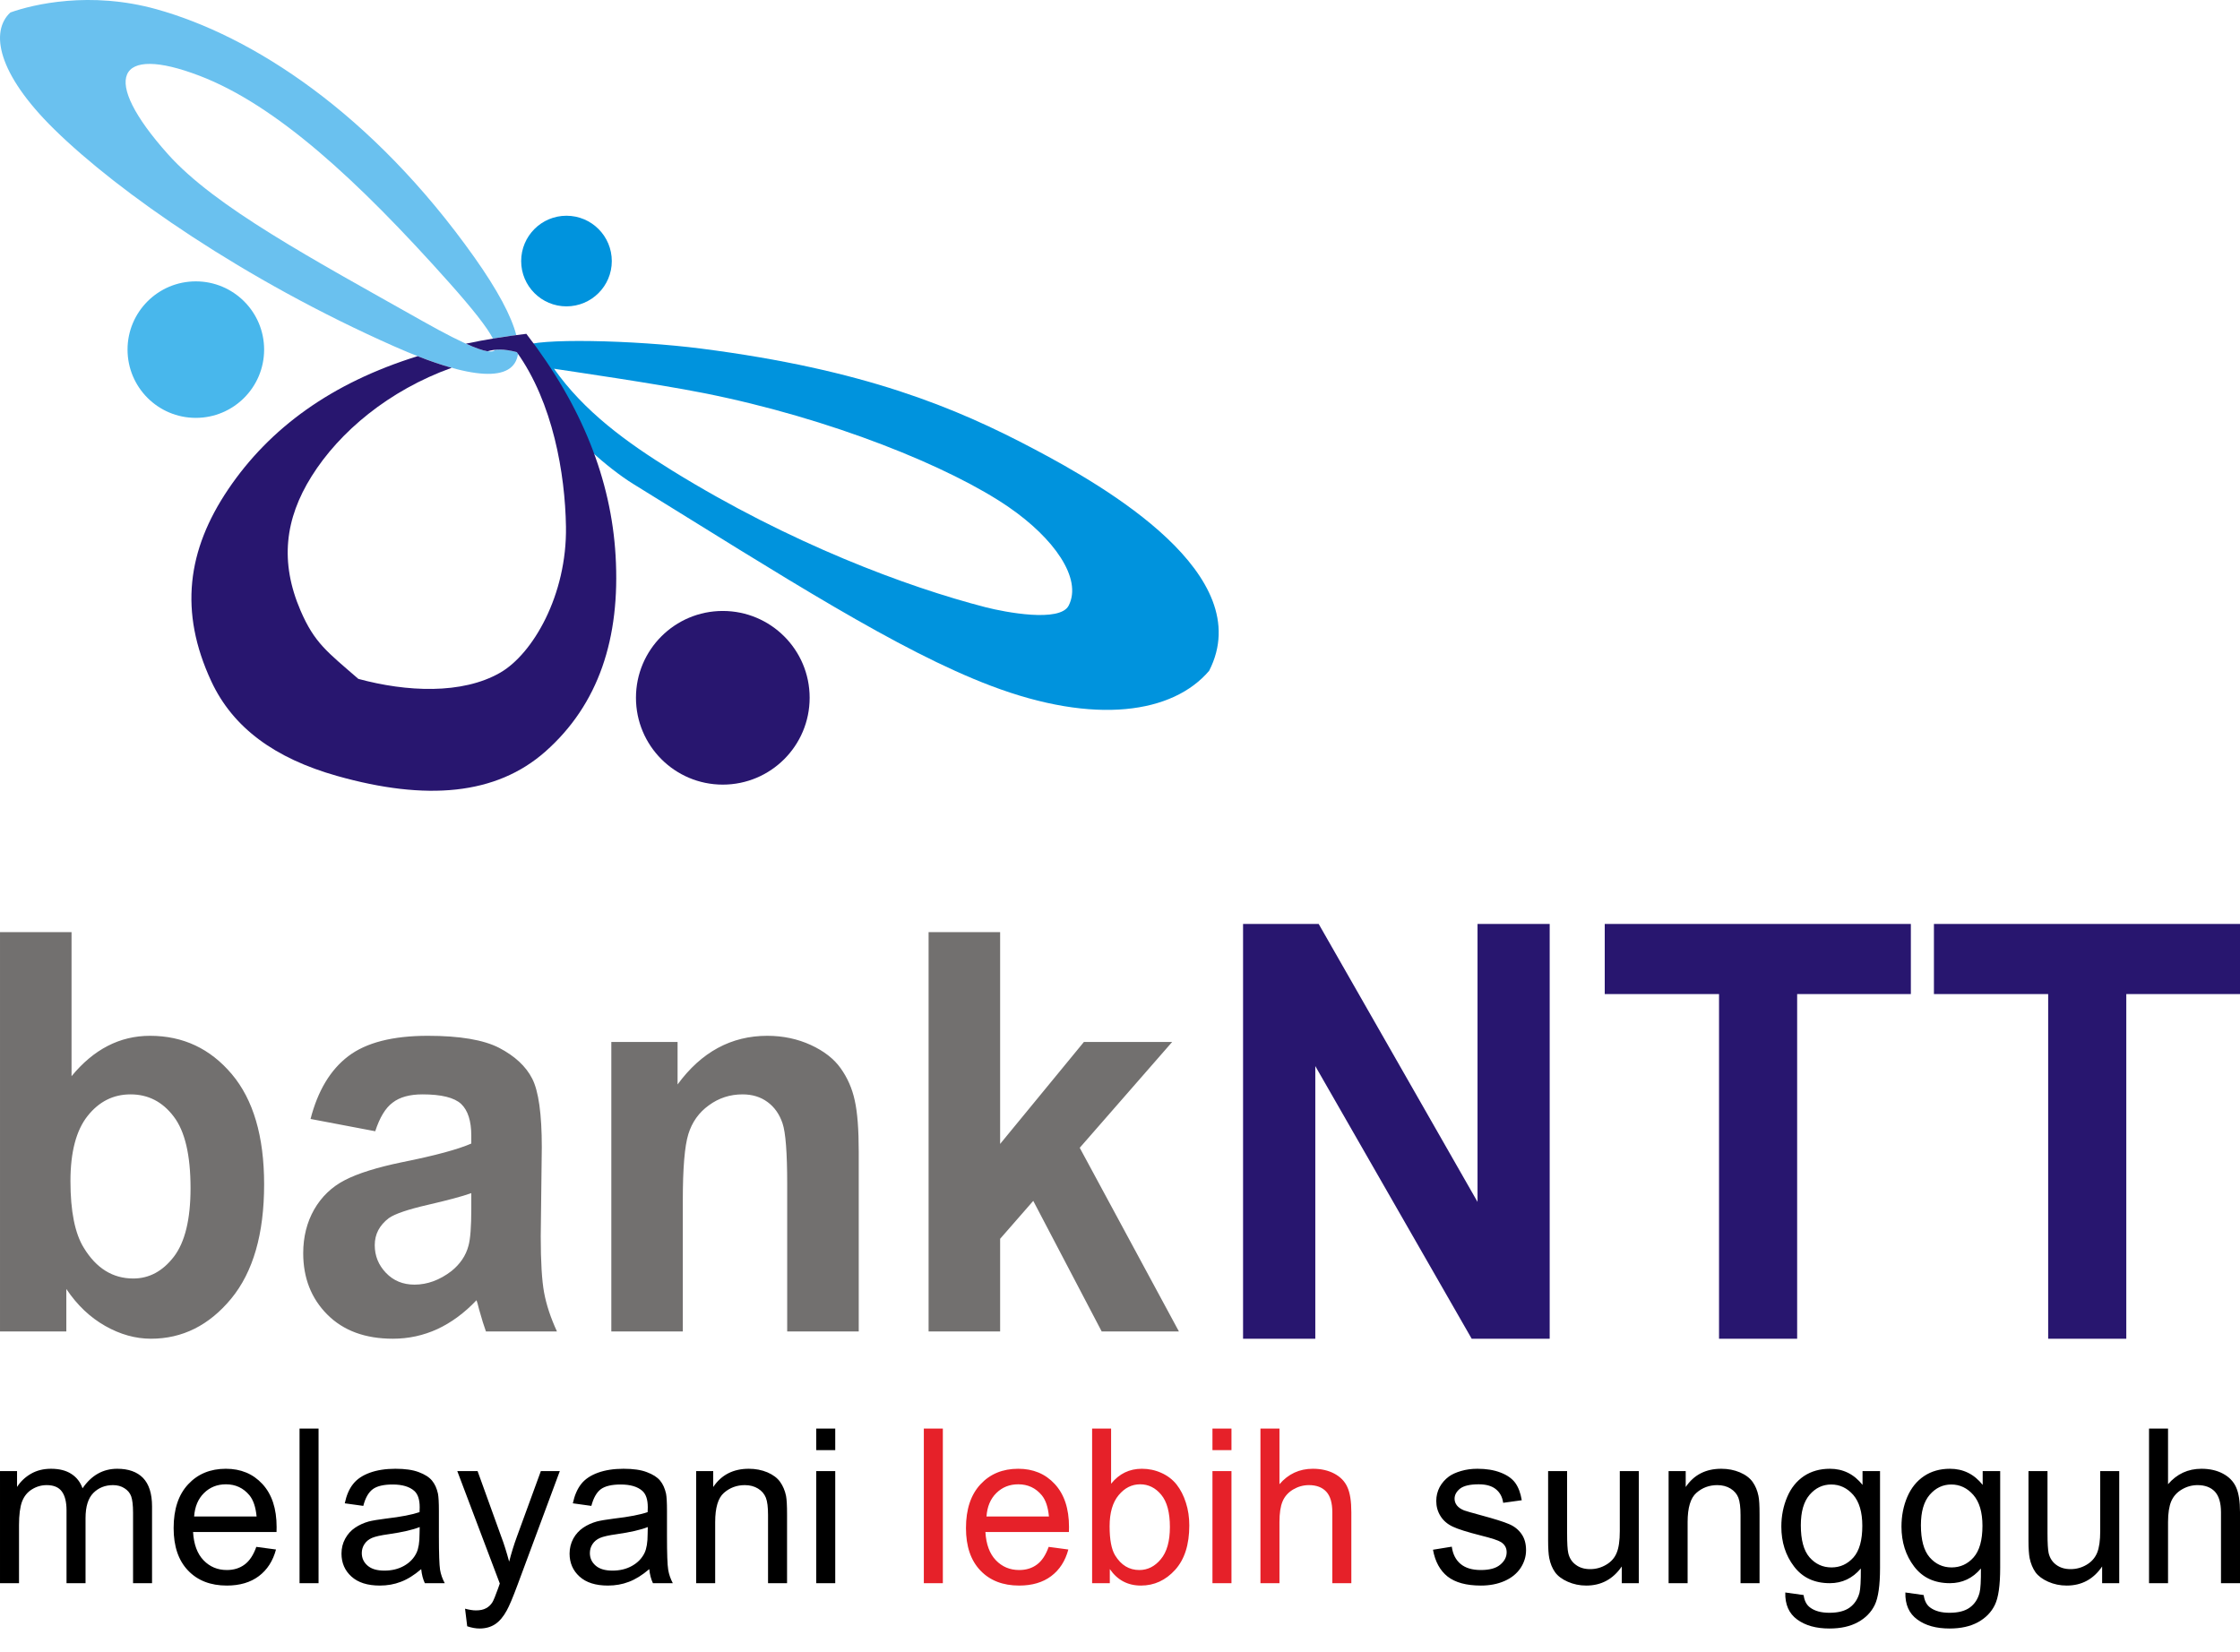 <svg width="80" height="59" viewBox="0 0 80 59" fill="none" xmlns="http://www.w3.org/2000/svg">
<g clip-path="url(#clip0_801_8478)">
<path fill-rule="evenodd" clip-rule="evenodd" d="M9.98564e-05 47.558V33.294H2.555V38.441C3.343 37.481 4.276 36.998 5.358 36.998C6.536 36.998 7.508 37.454 8.279 38.368C9.047 39.28 9.433 40.591 9.433 42.303C9.433 44.07 9.043 45.43 8.257 46.387C7.469 47.34 6.514 47.818 5.392 47.818C4.839 47.818 4.293 47.665 3.758 47.362C3.219 47.056 2.756 46.62 2.369 46.041V47.558H9.98564e-05ZM2.516 42.189C2.516 43.263 2.676 44.058 2.992 44.569C3.438 45.301 4.024 45.667 4.761 45.667C5.326 45.667 5.809 45.408 6.209 44.889C6.606 44.37 6.805 43.553 6.805 42.441C6.805 41.255 6.604 40.402 6.201 39.878C5.801 39.352 5.29 39.09 4.662 39.09C4.046 39.09 3.537 39.347 3.13 39.859C2.723 40.37 2.516 41.146 2.516 42.189ZM13.401 40.407L11.091 39.968C11.35 38.96 11.801 38.211 12.439 37.726C13.076 37.241 14.024 36.998 15.278 36.998C16.419 36.998 17.27 37.141 17.83 37.43C18.386 37.721 18.781 38.084 19.009 38.531C19.234 38.974 19.35 39.789 19.35 40.977L19.312 44.164C19.312 45.071 19.353 45.743 19.433 46.174C19.513 46.606 19.666 47.069 19.891 47.558H17.355C17.29 47.379 17.205 47.115 17.108 46.763C17.069 46.598 17.038 46.494 17.018 46.443C16.584 46.901 16.116 47.243 15.62 47.474C15.123 47.701 14.594 47.818 14.032 47.818C13.043 47.818 12.259 47.529 11.687 46.952C11.115 46.378 10.829 45.646 10.829 44.763C10.829 44.181 10.96 43.66 11.22 43.202C11.481 42.749 11.845 42.395 12.318 42.152C12.786 41.91 13.464 41.699 14.349 41.515C15.542 41.277 16.373 41.049 16.832 40.846V40.569C16.832 40.038 16.71 39.66 16.468 39.43C16.223 39.204 15.762 39.09 15.089 39.09C14.633 39.09 14.279 39.187 14.024 39.384C13.765 39.575 13.561 39.917 13.401 40.407ZM16.832 42.618C16.507 42.734 15.988 42.872 15.275 43.037C14.567 43.2 14.102 43.357 13.884 43.512C13.552 43.767 13.384 44.084 13.384 44.475C13.384 44.86 13.518 45.187 13.784 45.466C14.051 45.745 14.39 45.886 14.803 45.886C15.263 45.886 15.704 45.723 16.124 45.401C16.432 45.151 16.638 44.853 16.732 44.494C16.798 44.261 16.832 43.818 16.832 43.163V42.618ZM30.669 47.558H28.114V42.288C28.114 41.173 28.058 40.453 27.949 40.128C27.838 39.798 27.661 39.546 27.413 39.364C27.164 39.18 26.866 39.09 26.519 39.09C26.07 39.09 25.67 39.221 25.316 39.481C24.958 39.738 24.715 40.084 24.584 40.509C24.451 40.938 24.386 41.728 24.386 42.884V47.558H21.833V37.219H24.199V38.736C25.047 37.578 26.114 36.998 27.404 36.998C27.968 36.998 28.487 37.11 28.958 37.326C29.43 37.544 29.784 37.82 30.022 38.155C30.264 38.494 30.434 38.875 30.526 39.304C30.623 39.733 30.669 40.344 30.669 41.139V47.558ZM33.164 47.558V33.294H35.719V40.86L38.71 37.219H41.862L38.562 40.998L42.104 47.558H39.346L36.902 42.894L35.719 44.249V47.558H33.164Z" fill="#72706F"/>
<path fill-rule="evenodd" clip-rule="evenodd" d="M44.395 47.818V33.003H47.096L52.769 42.931V33.003H55.346V47.818H52.56L46.975 38.08V47.818H44.395ZM61.394 47.818V35.507H57.312V33.003H68.245V35.507H64.184V47.818H61.394ZM73.149 47.818V35.507H69.069V33.003H80V35.507H75.939V47.818H73.149Z" fill="#28166F"/>
<path fill-rule="evenodd" clip-rule="evenodd" d="M6.994 10.05C8.339 10.05 9.433 11.141 9.433 12.487C9.433 13.835 8.339 14.926 6.994 14.926C5.646 14.926 4.555 13.835 4.555 12.487C4.555 11.141 5.646 10.05 6.994 10.05Z" fill="#48B7EC"/>
<path fill-rule="evenodd" clip-rule="evenodd" d="M20.23 7.706C21.125 7.706 21.85 8.431 21.85 9.326C21.85 10.218 21.125 10.943 20.23 10.943C19.338 10.943 18.613 10.218 18.613 9.326C18.613 8.431 19.338 7.706 20.23 7.706Z" fill="#0093DD"/>
<path fill-rule="evenodd" clip-rule="evenodd" d="M25.813 21.823C27.527 21.823 28.916 23.209 28.916 24.923C28.916 26.637 27.527 28.026 25.813 28.026C24.102 28.026 22.713 26.637 22.713 24.923C22.713 23.209 24.102 21.823 25.813 21.823Z" fill="#28166F"/>
<path fill-rule="evenodd" clip-rule="evenodd" d="M1.942 4.623C4.238 6.875 8.727 10.002 14.075 12.37C16.851 13.6 18.359 13.663 18.5 12.637C18.485 12.618 18.47 12.598 18.456 12.577C18.138 12.494 17.891 12.475 17.683 12.494C17.53 12.71 16.679 12.363 15.101 11.474C11.103 9.221 7.683 7.391 6 5.51C3.566 2.79 4.155 1.566 7.135 2.71C9.845 3.75 12.747 6.397 16.044 10.097C16.875 11.03 17.399 11.694 17.605 12.094C17.879 12.048 18.155 12.007 18.439 11.97C18.264 11.289 17.77 10.361 16.943 9.192C13.278 4.021 8.994 1.277 5.586 0.329C3.222 -0.328 1.193 0.152 0.369 0.446C-0.356 1.122 -0.102 2.618 1.942 4.623Z" fill="#6AC1EF"/>
<path fill-rule="evenodd" clip-rule="evenodd" d="M36.948 16.048C34.107 14.543 30.853 13.2 25.052 12.453C22.65 12.143 19.113 12.068 18.696 12.375C19.19 13.137 19.755 14.118 20.412 15.04C20.16 15.408 21.772 16.766 22.609 17.282C28 20.613 32.083 23.243 35.392 24.497C39.115 25.91 41.891 25.476 43.183 23.961C44.941 20.523 39.479 17.386 36.948 16.048ZM36.029 18.116C33.956 16.686 29.678 14.94 25.122 14.038C23.413 13.699 20.327 13.255 19.787 13.171C20.863 14.698 22.366 15.793 24.007 16.809C28.223 19.415 32.395 20.967 35.207 21.692C35.903 21.869 37.855 22.242 38.167 21.631C38.664 20.661 37.632 19.219 36.029 18.116Z" fill="#0093DD"/>
<path fill-rule="evenodd" clip-rule="evenodd" d="M21.985 19.844C21.826 17.144 20.79 14.501 18.798 11.924C18.041 12.014 17.324 12.13 16.64 12.276C16.98 12.429 17.236 12.521 17.413 12.547C17.67 12.47 17.988 12.453 18.456 12.577C19.748 14.38 20.182 16.918 20.213 18.809C20.252 21.258 19.028 23.355 17.867 24.026C16.504 24.812 14.514 24.715 12.798 24.249C11.687 23.284 11.234 22.969 10.735 21.813C9.986 20.072 10.177 18.533 11.127 17.015C12.124 15.42 13.886 13.946 16.131 13.137C15.765 13.035 15.36 12.897 14.916 12.722C11.842 13.675 9.629 15.289 8.15 17.478C6.686 19.648 6.388 21.847 7.547 24.337C8.318 25.992 9.809 27.086 12.039 27.716C15.217 28.613 17.716 28.4 19.474 26.848C21.38 25.163 22.16 22.795 21.985 19.844Z" fill="#28166F"/>
<path d="M9.98564e-05 56.55V52.547H0.609V53.112C0.735 52.916 0.902 52.758 1.11 52.639C1.316 52.521 1.554 52.463 1.821 52.463C2.116 52.463 2.359 52.523 2.548 52.647C2.737 52.768 2.87 52.94 2.948 53.161C3.266 52.695 3.68 52.463 4.187 52.463C4.587 52.463 4.895 52.572 5.108 52.79C5.321 53.011 5.43 53.35 5.43 53.806V56.55H4.752V54.031C4.752 53.76 4.727 53.566 4.684 53.444C4.64 53.326 4.56 53.231 4.444 53.158C4.327 53.083 4.192 53.047 4.036 53.047C3.753 53.047 3.52 53.141 3.333 53.328C3.147 53.517 3.055 53.815 3.055 54.227V56.55H2.376V53.951C2.376 53.65 2.32 53.425 2.209 53.275C2.099 53.124 1.918 53.047 1.668 53.047C1.476 53.047 1.302 53.098 1.139 53.2C0.977 53.299 0.861 53.444 0.786 53.638C0.715 53.832 0.679 54.111 0.679 54.475V56.55H9.98564e-05ZM9.154 55.253L9.857 55.347C9.748 55.755 9.544 56.072 9.244 56.298C8.948 56.521 8.565 56.635 8.102 56.635C7.518 56.635 7.055 56.455 6.713 56.094C6.371 55.735 6.201 55.231 6.201 54.581C6.201 53.91 6.373 53.389 6.72 53.018C7.064 52.647 7.513 52.463 8.066 52.463C8.599 52.463 9.035 52.642 9.372 53.008C9.709 53.372 9.879 53.883 9.879 54.543C9.879 54.581 9.879 54.642 9.876 54.722H6.895C6.921 55.161 7.045 55.498 7.268 55.73C7.491 55.963 7.77 56.08 8.102 56.08C8.349 56.08 8.563 56.014 8.737 55.883C8.914 55.752 9.052 55.541 9.154 55.253ZM6.933 54.167H9.164C9.132 53.83 9.047 53.578 8.907 53.408C8.691 53.149 8.412 53.018 8.068 53.018C7.758 53.018 7.496 53.122 7.285 53.331C7.074 53.539 6.958 53.818 6.933 54.167ZM10.698 56.55V51.027H11.377V56.55H10.698ZM15.043 56.048C14.79 56.264 14.548 56.414 14.315 56.501C14.082 56.591 13.833 56.635 13.566 56.635C13.125 56.635 12.788 56.528 12.55 56.312C12.315 56.099 12.196 55.825 12.196 55.493C12.196 55.299 12.24 55.12 12.33 54.957C12.419 54.795 12.536 54.666 12.681 54.569C12.827 54.47 12.989 54.397 13.169 54.346C13.302 54.312 13.505 54.278 13.775 54.244C14.32 54.181 14.725 54.101 14.984 54.012C14.987 53.919 14.989 53.861 14.989 53.837C14.989 53.561 14.924 53.367 14.795 53.253C14.623 53.1 14.364 53.025 14.022 53.025C13.702 53.025 13.464 53.081 13.314 53.192C13.161 53.306 13.047 53.503 12.975 53.789L12.313 53.697C12.373 53.413 12.47 53.183 12.611 53.008C12.749 52.831 12.95 52.698 13.212 52.603C13.472 52.509 13.777 52.463 14.121 52.463C14.463 52.463 14.742 52.501 14.958 52.584C15.171 52.664 15.329 52.763 15.43 52.887C15.53 53.008 15.6 53.163 15.641 53.35C15.663 53.464 15.675 53.672 15.675 53.973V54.872C15.675 55.5 15.69 55.898 15.716 56.067C15.743 56.235 15.801 56.395 15.884 56.55H15.173C15.105 56.407 15.062 56.239 15.043 56.048ZM14.989 54.545C14.742 54.644 14.371 54.729 13.879 54.8C13.598 54.838 13.399 54.884 13.285 54.933C13.169 54.984 13.079 55.056 13.016 55.154C12.953 55.248 12.921 55.355 12.921 55.474C12.921 55.653 12.989 55.803 13.127 55.922C13.265 56.043 13.464 56.101 13.729 56.101C13.99 56.101 14.223 56.046 14.427 55.932C14.63 55.818 14.781 55.663 14.875 55.466C14.948 55.313 14.984 55.088 14.984 54.79L14.989 54.545ZM16.686 58.089L16.609 57.461C16.759 57.5 16.887 57.522 16.996 57.522C17.149 57.522 17.27 57.495 17.36 57.444C17.452 57.396 17.525 57.326 17.583 57.236C17.627 57.166 17.695 56.998 17.792 56.729C17.804 56.69 17.823 56.635 17.85 56.562L16.332 52.547H17.057L17.891 54.858C18.003 55.149 18.097 55.459 18.184 55.781C18.262 55.478 18.354 55.178 18.463 54.882L19.316 52.547H19.993L18.48 56.62C18.318 57.056 18.192 57.357 18.099 57.524C17.978 57.747 17.84 57.91 17.685 58.014C17.527 58.118 17.341 58.169 17.125 58.169C16.994 58.169 16.846 58.143 16.686 58.089ZM23.188 56.048C22.936 56.264 22.693 56.414 22.461 56.501C22.228 56.591 21.978 56.635 21.712 56.635C21.27 56.635 20.933 56.528 20.696 56.312C20.461 56.099 20.342 55.825 20.342 55.493C20.342 55.299 20.388 55.12 20.475 54.957C20.565 54.795 20.684 54.666 20.827 54.569C20.972 54.47 21.135 54.397 21.316 54.346C21.45 54.312 21.651 54.278 21.92 54.244C22.468 54.181 22.873 54.101 23.13 54.012C23.132 53.919 23.135 53.861 23.135 53.837C23.135 53.561 23.069 53.367 22.941 53.253C22.769 53.1 22.509 53.025 22.167 53.025C21.847 53.025 21.612 53.081 21.459 53.192C21.307 53.306 21.195 53.503 21.12 53.789L20.458 53.697C20.519 53.413 20.618 53.183 20.756 53.008C20.895 52.831 21.096 52.698 21.358 52.603C21.619 52.509 21.922 52.463 22.267 52.463C22.611 52.463 22.89 52.501 23.103 52.584C23.316 52.664 23.474 52.763 23.576 52.887C23.675 53.008 23.745 53.163 23.787 53.35C23.809 53.464 23.821 53.672 23.821 53.973V54.872C23.821 55.5 23.835 55.898 23.864 56.067C23.891 56.235 23.947 56.395 24.029 56.55H23.319C23.251 56.407 23.207 56.239 23.188 56.048ZM23.135 54.545C22.887 54.644 22.516 54.729 22.024 54.8C21.743 54.838 21.544 54.884 21.43 54.933C21.314 54.984 21.224 55.056 21.161 55.154C21.098 55.248 21.067 55.355 21.067 55.474C21.067 55.653 21.135 55.803 21.273 55.922C21.411 56.043 21.612 56.101 21.874 56.101C22.136 56.101 22.369 56.046 22.572 55.932C22.776 55.818 22.926 55.663 23.021 55.466C23.093 55.313 23.13 55.088 23.13 54.79L23.135 54.545ZM24.863 56.55V52.547H25.472V53.115C25.765 52.678 26.189 52.463 26.744 52.463C26.984 52.463 27.207 52.506 27.409 52.591C27.61 52.678 27.762 52.792 27.862 52.933C27.961 53.074 28.034 53.241 28.073 53.432C28.097 53.558 28.109 53.779 28.109 54.092V56.55H27.43V54.118C27.43 53.842 27.406 53.633 27.353 53.498C27.299 53.362 27.207 53.253 27.072 53.17C26.938 53.088 26.781 53.047 26.601 53.047C26.313 53.047 26.066 53.139 25.855 53.323C25.646 53.505 25.542 53.854 25.542 54.366V56.55H24.863ZM29.152 51.798V51.027H29.83V51.798H29.152ZM29.152 56.55V52.547H29.83V56.55H29.152Z" fill="black"/>
<path d="M32.994 56.55V51.027H33.673V56.55H32.994ZM37.452 55.253L38.155 55.347C38.046 55.755 37.843 56.072 37.542 56.298C37.246 56.521 36.863 56.635 36.4 56.635C35.816 56.635 35.353 56.455 35.011 56.094C34.669 55.735 34.499 55.231 34.499 54.581C34.499 53.91 34.672 53.389 35.018 53.018C35.362 52.647 35.811 52.463 36.364 52.463C36.897 52.463 37.333 52.642 37.67 53.008C38.007 53.372 38.179 53.883 38.179 54.543C38.179 54.581 38.177 54.642 38.175 54.722H35.193C35.219 55.161 35.343 55.498 35.566 55.73C35.789 55.963 36.068 56.08 36.4 56.08C36.647 56.08 36.861 56.014 37.035 55.883C37.212 55.752 37.35 55.541 37.452 55.253ZM35.232 54.167H37.462C37.43 53.83 37.346 53.578 37.205 53.408C36.989 53.149 36.71 53.018 36.366 53.018C36.056 53.018 35.794 53.122 35.583 53.331C35.372 53.539 35.256 53.818 35.232 54.167ZM39.636 56.55H39.004V51.027H39.682V52.998C39.971 52.639 40.335 52.463 40.781 52.463C41.026 52.463 41.258 52.511 41.479 52.611C41.699 52.71 41.879 52.848 42.022 53.027C42.163 53.207 42.274 53.423 42.354 53.677C42.436 53.929 42.475 54.201 42.475 54.487C42.475 55.173 42.306 55.701 41.968 56.075C41.629 56.448 41.222 56.635 40.747 56.635C40.276 56.635 39.906 56.438 39.636 56.046V56.55ZM39.629 54.518C39.629 54.996 39.695 55.343 39.825 55.556C40.039 55.905 40.325 56.08 40.691 56.08C40.987 56.08 41.244 55.951 41.457 55.694C41.673 55.437 41.782 55.054 41.782 54.545C41.782 54.021 41.678 53.638 41.472 53.391C41.266 53.141 41.013 53.018 40.72 53.018C40.424 53.018 40.167 53.146 39.954 53.403C39.738 53.66 39.629 54.031 39.629 54.518ZM43.302 51.798V51.027H43.981V51.798H43.302ZM43.302 56.55V52.547H43.981V56.55H43.302ZM45.016 56.55V51.027H45.695V53.015C46.01 52.647 46.407 52.463 46.887 52.463C47.181 52.463 47.438 52.521 47.656 52.637C47.874 52.754 48.029 52.913 48.121 53.12C48.216 53.326 48.262 53.626 48.262 54.017V56.55H47.583V54.019C47.583 53.679 47.51 53.435 47.365 53.279C47.219 53.124 47.013 53.047 46.747 53.047C46.545 53.047 46.359 53.1 46.182 53.204C46.007 53.309 45.881 53.449 45.806 53.629C45.731 53.806 45.695 54.05 45.695 54.366V56.55H45.016Z" fill="#E62129"/>
<path d="M51.178 55.355L51.85 55.246C51.886 55.515 51.993 55.721 52.165 55.864C52.337 56.007 52.577 56.08 52.887 56.08C53.198 56.08 53.43 56.017 53.581 55.888C53.733 55.762 53.809 55.614 53.809 55.442C53.809 55.289 53.741 55.168 53.605 55.081C53.51 55.02 53.278 54.945 52.911 54.853C52.415 54.727 52.07 54.62 51.879 54.528C51.687 54.436 51.542 54.31 51.443 54.147C51.343 53.987 51.295 53.808 51.295 53.612C51.295 53.435 51.336 53.27 51.416 53.117C51.498 52.967 51.61 52.841 51.748 52.739C51.855 52.661 51.998 52.596 52.179 52.543C52.361 52.489 52.555 52.463 52.764 52.463C53.079 52.463 53.353 52.506 53.59 52.598C53.828 52.688 54.002 52.812 54.116 52.967C54.228 53.122 54.306 53.328 54.349 53.587L53.685 53.679C53.656 53.471 53.569 53.309 53.423 53.192C53.28 53.076 53.076 53.018 52.812 53.018C52.504 53.018 52.281 53.069 52.148 53.17C52.017 53.275 51.949 53.396 51.949 53.532C51.949 53.621 51.976 53.699 52.032 53.772C52.087 53.842 52.172 53.903 52.291 53.951C52.359 53.975 52.558 54.033 52.89 54.123C53.367 54.252 53.702 54.356 53.891 54.438C54.083 54.518 54.23 54.637 54.339 54.792C54.449 54.947 54.502 55.141 54.502 55.372C54.502 55.597 54.436 55.81 54.306 56.009C54.172 56.208 53.981 56.363 53.733 56.472C53.484 56.581 53.203 56.635 52.89 56.635C52.368 56.635 51.973 56.526 51.699 56.312C51.428 56.096 51.253 55.776 51.178 55.355ZM57.92 56.55V55.953C57.607 56.409 57.185 56.635 56.652 56.635C56.417 56.635 56.199 56.589 55.993 56.499C55.789 56.409 55.636 56.295 55.539 56.16C55.44 56.021 55.37 55.854 55.331 55.655C55.304 55.522 55.29 55.311 55.29 55.023V52.547H55.968V54.761C55.968 55.115 55.981 55.355 56.01 55.476C56.051 55.655 56.141 55.794 56.281 55.895C56.417 55.997 56.587 56.048 56.79 56.048C56.994 56.048 57.183 55.997 57.36 55.893C57.539 55.789 57.666 55.646 57.738 55.466C57.813 55.289 57.85 55.027 57.85 54.688V52.547H58.529V56.55H57.92ZM59.593 56.55V52.547H60.204V53.115C60.497 52.678 60.921 52.463 61.474 52.463C61.716 52.463 61.937 52.506 62.138 52.591C62.342 52.678 62.492 52.792 62.594 52.933C62.693 53.074 62.764 53.241 62.802 53.432C62.829 53.558 62.841 53.779 62.841 54.092V56.55H62.162V54.118C62.162 53.842 62.136 53.633 62.085 53.498C62.032 53.362 61.937 53.253 61.804 53.17C61.67 53.088 61.513 53.047 61.331 53.047C61.045 53.047 60.795 53.139 60.587 53.323C60.376 53.505 60.272 53.854 60.272 54.366V56.55H59.593ZM63.76 56.882L64.415 56.974C64.441 57.178 64.519 57.326 64.645 57.418C64.812 57.544 65.042 57.607 65.336 57.607C65.648 57.607 65.891 57.544 66.063 57.418C66.233 57.294 66.349 57.117 66.41 56.892C66.444 56.756 66.461 56.465 66.458 56.026C66.16 56.375 65.791 56.55 65.35 56.55C64.8 56.55 64.373 56.351 64.073 55.953C63.77 55.558 63.619 55.083 63.619 54.528C63.619 54.147 63.69 53.796 63.828 53.471C63.964 53.149 64.165 52.901 64.427 52.724C64.689 52.55 64.999 52.463 65.353 52.463C65.826 52.463 66.213 52.654 66.519 53.039V52.547H67.144V56.004C67.144 56.627 67.081 57.069 66.955 57.328C66.829 57.587 66.628 57.794 66.352 57.944C66.078 58.094 65.741 58.169 65.338 58.169C64.861 58.169 64.478 58.063 64.184 57.847C63.891 57.633 63.748 57.311 63.76 56.882ZM64.315 54.48C64.315 55.003 64.417 55.386 64.626 55.626C64.836 55.866 65.096 55.987 65.411 55.987C65.724 55.987 65.983 55.866 66.196 55.629C66.407 55.389 66.511 55.013 66.511 54.501C66.511 54.014 66.402 53.646 66.187 53.396C65.969 53.149 65.707 53.025 65.401 53.025C65.098 53.025 64.841 53.146 64.63 53.391C64.419 53.636 64.315 53.997 64.315 54.48ZM68.049 56.882L68.703 56.974C68.732 57.178 68.807 57.326 68.933 57.418C69.103 57.544 69.333 57.607 69.624 57.607C69.937 57.607 70.182 57.544 70.352 57.418C70.524 57.294 70.638 57.117 70.698 56.892C70.735 56.756 70.751 56.465 70.747 56.026C70.451 56.375 70.082 56.55 69.639 56.55C69.088 56.55 68.662 56.351 68.361 55.953C68.061 55.558 67.91 55.083 67.91 54.528C67.91 54.147 67.978 53.796 68.116 53.471C68.255 53.149 68.453 52.901 68.718 52.724C68.979 52.55 69.287 52.463 69.641 52.463C70.114 52.463 70.504 52.654 70.81 53.039V52.547H71.435V56.004C71.435 56.627 71.372 57.069 71.244 57.328C71.118 57.587 70.916 57.794 70.642 57.944C70.368 58.094 70.029 58.169 69.629 58.169C69.151 58.169 68.766 58.063 68.475 57.847C68.179 57.633 68.039 57.311 68.049 56.882ZM68.604 54.48C68.604 55.003 68.708 55.386 68.916 55.626C69.125 55.866 69.387 55.987 69.699 55.987C70.012 55.987 70.274 55.866 70.485 55.629C70.696 55.389 70.802 55.013 70.802 54.501C70.802 54.014 70.693 53.646 70.475 53.396C70.257 53.149 69.995 53.025 69.69 53.025C69.387 53.025 69.132 53.146 68.919 53.391C68.708 53.636 68.604 53.997 68.604 54.48ZM75.076 56.55V55.953C74.766 56.409 74.344 56.635 73.811 56.635C73.576 56.635 73.355 56.589 73.151 56.499C72.948 56.409 72.795 56.295 72.696 56.16C72.599 56.021 72.528 55.854 72.487 55.655C72.461 55.522 72.446 55.311 72.446 55.023V52.547H73.125V54.761C73.125 55.115 73.139 55.355 73.166 55.476C73.21 55.655 73.299 55.794 73.438 55.895C73.576 55.997 73.746 56.048 73.949 56.048C74.153 56.048 74.342 55.997 74.519 55.893C74.696 55.789 74.822 55.646 74.897 55.466C74.97 55.289 75.008 55.027 75.008 54.688V52.547H75.687V56.55H75.076ZM76.751 56.55V51.027H77.43V53.015C77.746 52.647 78.143 52.463 78.623 52.463C78.919 52.463 79.173 52.521 79.391 52.637C79.61 52.754 79.765 52.913 79.859 53.12C79.954 53.326 80 53.626 80 54.017V56.55H79.321V54.019C79.321 53.679 79.246 53.435 79.103 53.279C78.955 53.124 78.749 53.047 78.482 53.047C78.284 53.047 78.094 53.1 77.92 53.204C77.743 53.309 77.619 53.449 77.542 53.629C77.469 53.806 77.43 54.05 77.43 54.366V56.55H76.751Z" fill="black"/>
</g>
<defs>
<clipPath id="clip0_801_8478">
<rect width="80" height="58.169" fill="white"/>
</clipPath>
</defs>
</svg>
